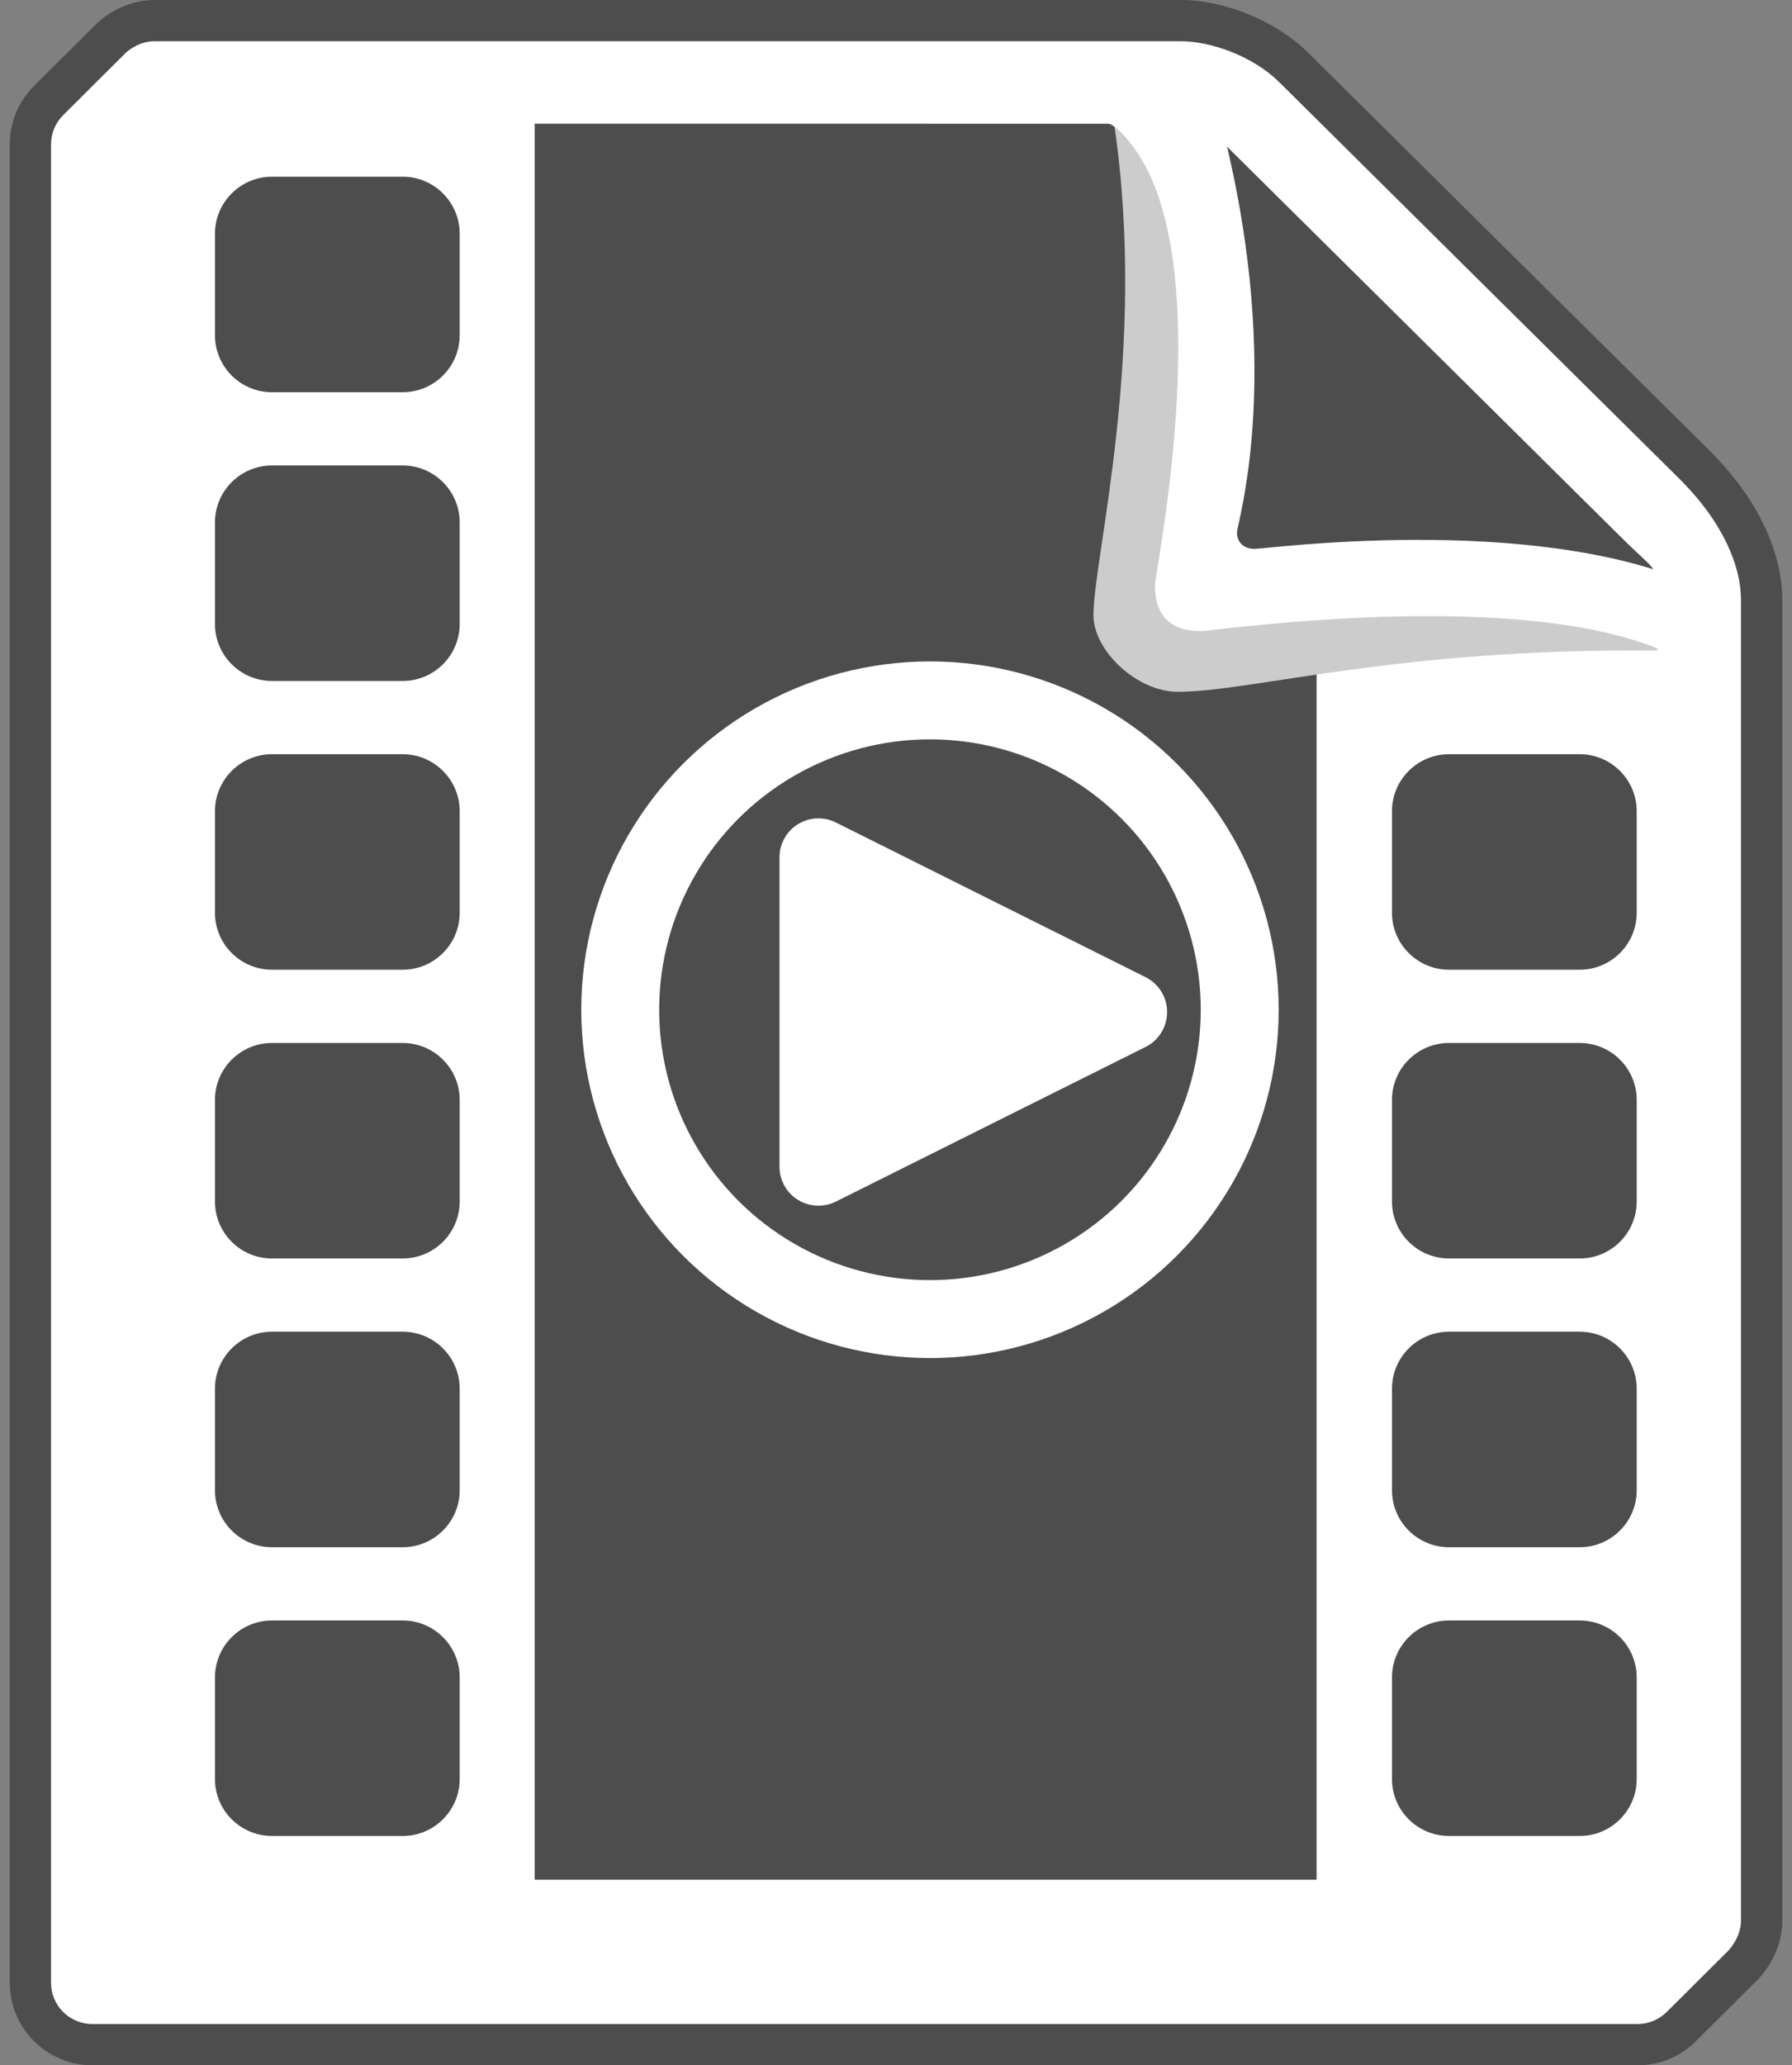 <?xml version="1.0" encoding="utf-8"?>
<!-- Generator: Adobe Illustrator 15.0.2, SVG Export Plug-In  -->
<!DOCTYPE svg PUBLIC "-//W3C//DTD SVG 1.1//EN" "http://www.w3.org/Graphics/SVG/1.1/DTD/svg11.dtd">
<svg version="1.1"
	 xmlns="http://www.w3.org/2000/svg" xmlns:xlink="http://www.w3.org/1999/xlink" xmlns:a="http://ns.adobe.com/AdobeSVGViewerExtensions/3.0/"
	 x="0px" y="0px" width="92px" height="106px" viewBox="-0.5 0 92 106" overflow="visible" enable-background="new -0.5 0 92 106"
	 xml:space="preserve">
<rect x="-0.5" y="0" width="92" height="106" fill="#808080" stroke="none"/>
<defs>
</defs>
<path fill="#4D4D4D" d="M60.116,0H7.434C6.132,0,5.027,0.643,4.427,1.245L1.246,4.41C0.455,5.198,0,6.29,0,7.406v94.359
	C0,104.102,1.905,106,4.246,106h79.32c1.134,0,2.199-0.439,3.001-1.239l3.186-3.169l0.057-0.057l0.052-0.061
	c0.735-0.85,1.14-1.873,1.14-2.88V30.773c0-1.479-0.498-4.45-3.825-7.738C84.949,20.834,67.784,3.828,66.698,2.742
	C65.055,1.102,62.412,0,60.116,0L60.116,0z"/>
<path fill="#FFFFFF" d="M85.684,24.54c-2.333-2.306-19.455-19.27-20.486-20.301c-1.336-1.334-3.492-2.122-5.082-2.122
	c-1.589,0-52.682,0-52.682,0c-0.795,0-1.373,0.488-1.505,0.621L2.743,5.91C2.344,6.307,2.12,6.846,2.12,7.406v94.359
	c0,1.171,0.952,2.117,2.125,2.117h79.32c0.564,0,1.104-0.223,1.503-0.619l3.188-3.173c0.459-0.531,0.624-1.094,0.624-1.496
	c0,0,0-66.163,0-67.821C88.88,29.117,88.018,26.846,85.684,24.54z M23.1,91.304c0,1.616-1.312,2.926-2.93,2.926h-6.703
	c-1.619,0-2.931-1.31-2.931-2.926v-5.21c0-1.614,1.312-2.925,2.931-2.925h6.703c1.617,0,2.93,1.311,2.93,2.925V91.304z M23.1,76.483
	c0,1.617-1.312,2.927-2.93,2.927h-6.703c-1.619,0-2.931-1.31-2.931-2.927v-5.209c0-1.614,1.312-2.926,2.931-2.926h6.703
	c1.617,0,2.93,1.312,2.93,2.926V76.483z M23.1,61.663c0,1.618-1.312,2.927-2.93,2.927h-6.703c-1.619,0-2.931-1.309-2.931-2.927
	v-5.209c0-1.614,1.312-2.925,2.931-2.925h6.703c1.617,0,2.93,1.311,2.93,2.925V61.663z M23.1,46.843c0,1.618-1.312,2.927-2.93,2.927
	h-6.703c-1.619,0-2.931-1.309-2.931-2.927v-5.208c0-1.614,1.312-2.926,2.931-2.926h6.703c1.617,0,2.93,1.312,2.93,2.926V46.843z
	 M23.1,32.023c0,1.617-1.312,2.927-2.93,2.927h-6.703c-1.619,0-2.931-1.31-2.931-2.927v-5.209c0-1.614,1.312-2.925,2.931-2.925
	h6.703c1.617,0,2.93,1.311,2.93,2.925V32.023z M23.1,17.204c0,1.617-1.312,2.927-2.93,2.927h-6.703c-1.619,0-2.931-1.31-2.931-2.927
	v-5.209c0-1.614,1.312-2.926,2.931-2.926h6.703c1.617,0,2.93,1.312,2.93,2.926V17.204z M83.527,91.304
	c0,1.616-1.311,2.926-2.93,2.926h-6.703c-1.618,0-2.931-1.31-2.931-2.926v-5.21c0-1.614,1.312-2.925,2.931-2.925h6.703
	c1.619,0,2.93,1.311,2.93,2.925V91.304z M83.527,76.483c0,1.617-1.311,2.927-2.93,2.927h-6.703c-1.618,0-2.931-1.31-2.931-2.927
	v-5.209c0-1.614,1.312-2.926,2.931-2.926h6.703c1.619,0,2.93,1.312,2.93,2.926V76.483z M83.527,61.663
	c0,1.618-1.311,2.927-2.93,2.927h-6.703c-1.618,0-2.931-1.309-2.931-2.927v-5.209c0-1.614,1.312-2.925,2.931-2.925h6.703
	c1.619,0,2.93,1.311,2.93,2.925V61.663z M83.527,46.843c0,1.618-1.311,2.927-2.93,2.927h-6.703c-1.618,0-2.931-1.309-2.931-2.927
	v-5.208c0-1.614,1.312-2.926,2.931-2.926h6.703c1.619,0,2.93,1.312,2.93,2.926V46.843z M67.092,30.274v66.202H26.951V6.348
	c0,0,32.474,0.004,33.165,0.004s1.72,0.521,2.083,0.881s19.977,19.791,20.503,20.316c1.62,1.618,1.938,1.565,1.938,2.724
	C84.142,30.272,67.092,30.274,67.092,30.274z"/>
<path fill="#CCCCCC" d="M58.55,6.348c0.829,0,2.367,0.785,2.367,1.267c0,0.312,0,18.67,0,18.67l2.229,3.99h3.946l3.871,0.033h13.625
	c0,0,0.015,1.009,0,3.082c-13.392-0.142-20.808,2.116-24.623,2.116c-2.081,0-4.328-2.098-4.328-3.93
	c0-3.002,2.799-13.493,1.06-25.229C57.995,6.306,57.622,6.348,58.55,6.348z"/>
<ellipse fill="none" stroke="#FFFFFF" stroke-width="4" stroke-miterlimit="10" cx="47.244" cy="51.824" rx="15.902" ry="15.877"/>
<g>
	<path fill="#FFFFFF" d="M41.518,60.881c-0.183,0-0.365-0.05-0.526-0.149c-0.294-0.182-0.474-0.504-0.474-0.851V44.002
		c0-0.347,0.18-0.668,0.474-0.851c0.161-0.099,0.344-0.149,0.526-0.149c0.152,0,0.306,0.035,0.446,0.105l15.901,7.94
		c0.34,0.169,0.554,0.516,0.554,0.895s-0.214,0.726-0.554,0.895l-15.901,7.938C41.824,60.846,41.67,60.881,41.518,60.881z"/>
	<path fill="#FFFFFF" d="M41.518,44.002l15.901,7.94l-15.901,7.938V44.002 M41.518,42.002c-0.366,0-0.73,0.1-1.052,0.299
		c-0.59,0.365-0.948,1.008-0.948,1.701v15.879c0,0.693,0.358,1.336,0.948,1.701c0.321,0.199,0.686,0.299,1.052,0.299
		c0.306,0,0.611-0.07,0.894-0.21l15.901-7.938c0.678-0.339,1.106-1.032,1.106-1.79s-0.429-1.451-1.106-1.79l-15.901-7.94
		C42.129,42.072,41.824,42.002,41.518,42.002L41.518,42.002z"/>
</g>
<path fill="#FFFFFF" d="M86.363,34.171c0-1.763,0.028-1.388,0-4.225c-8.36-3.601-21.848-1.775-22.444-1.775
	s-0.914-0.363-0.914-0.844c0-0.479,2.604-8.642-1.058-21.947c-1.785,0-5.565,0.001-5.565,0.001l0.049,0.967
	c0.398,0.123,0.935,0.755,1.307,1.267c4.359,6.011,1.054,21.744,1.054,22.428c0,1.471,0.723,2.349,2.361,2.349
	C61.879,32.391,79.443,29.782,86.363,34.171z"/>
</svg>
